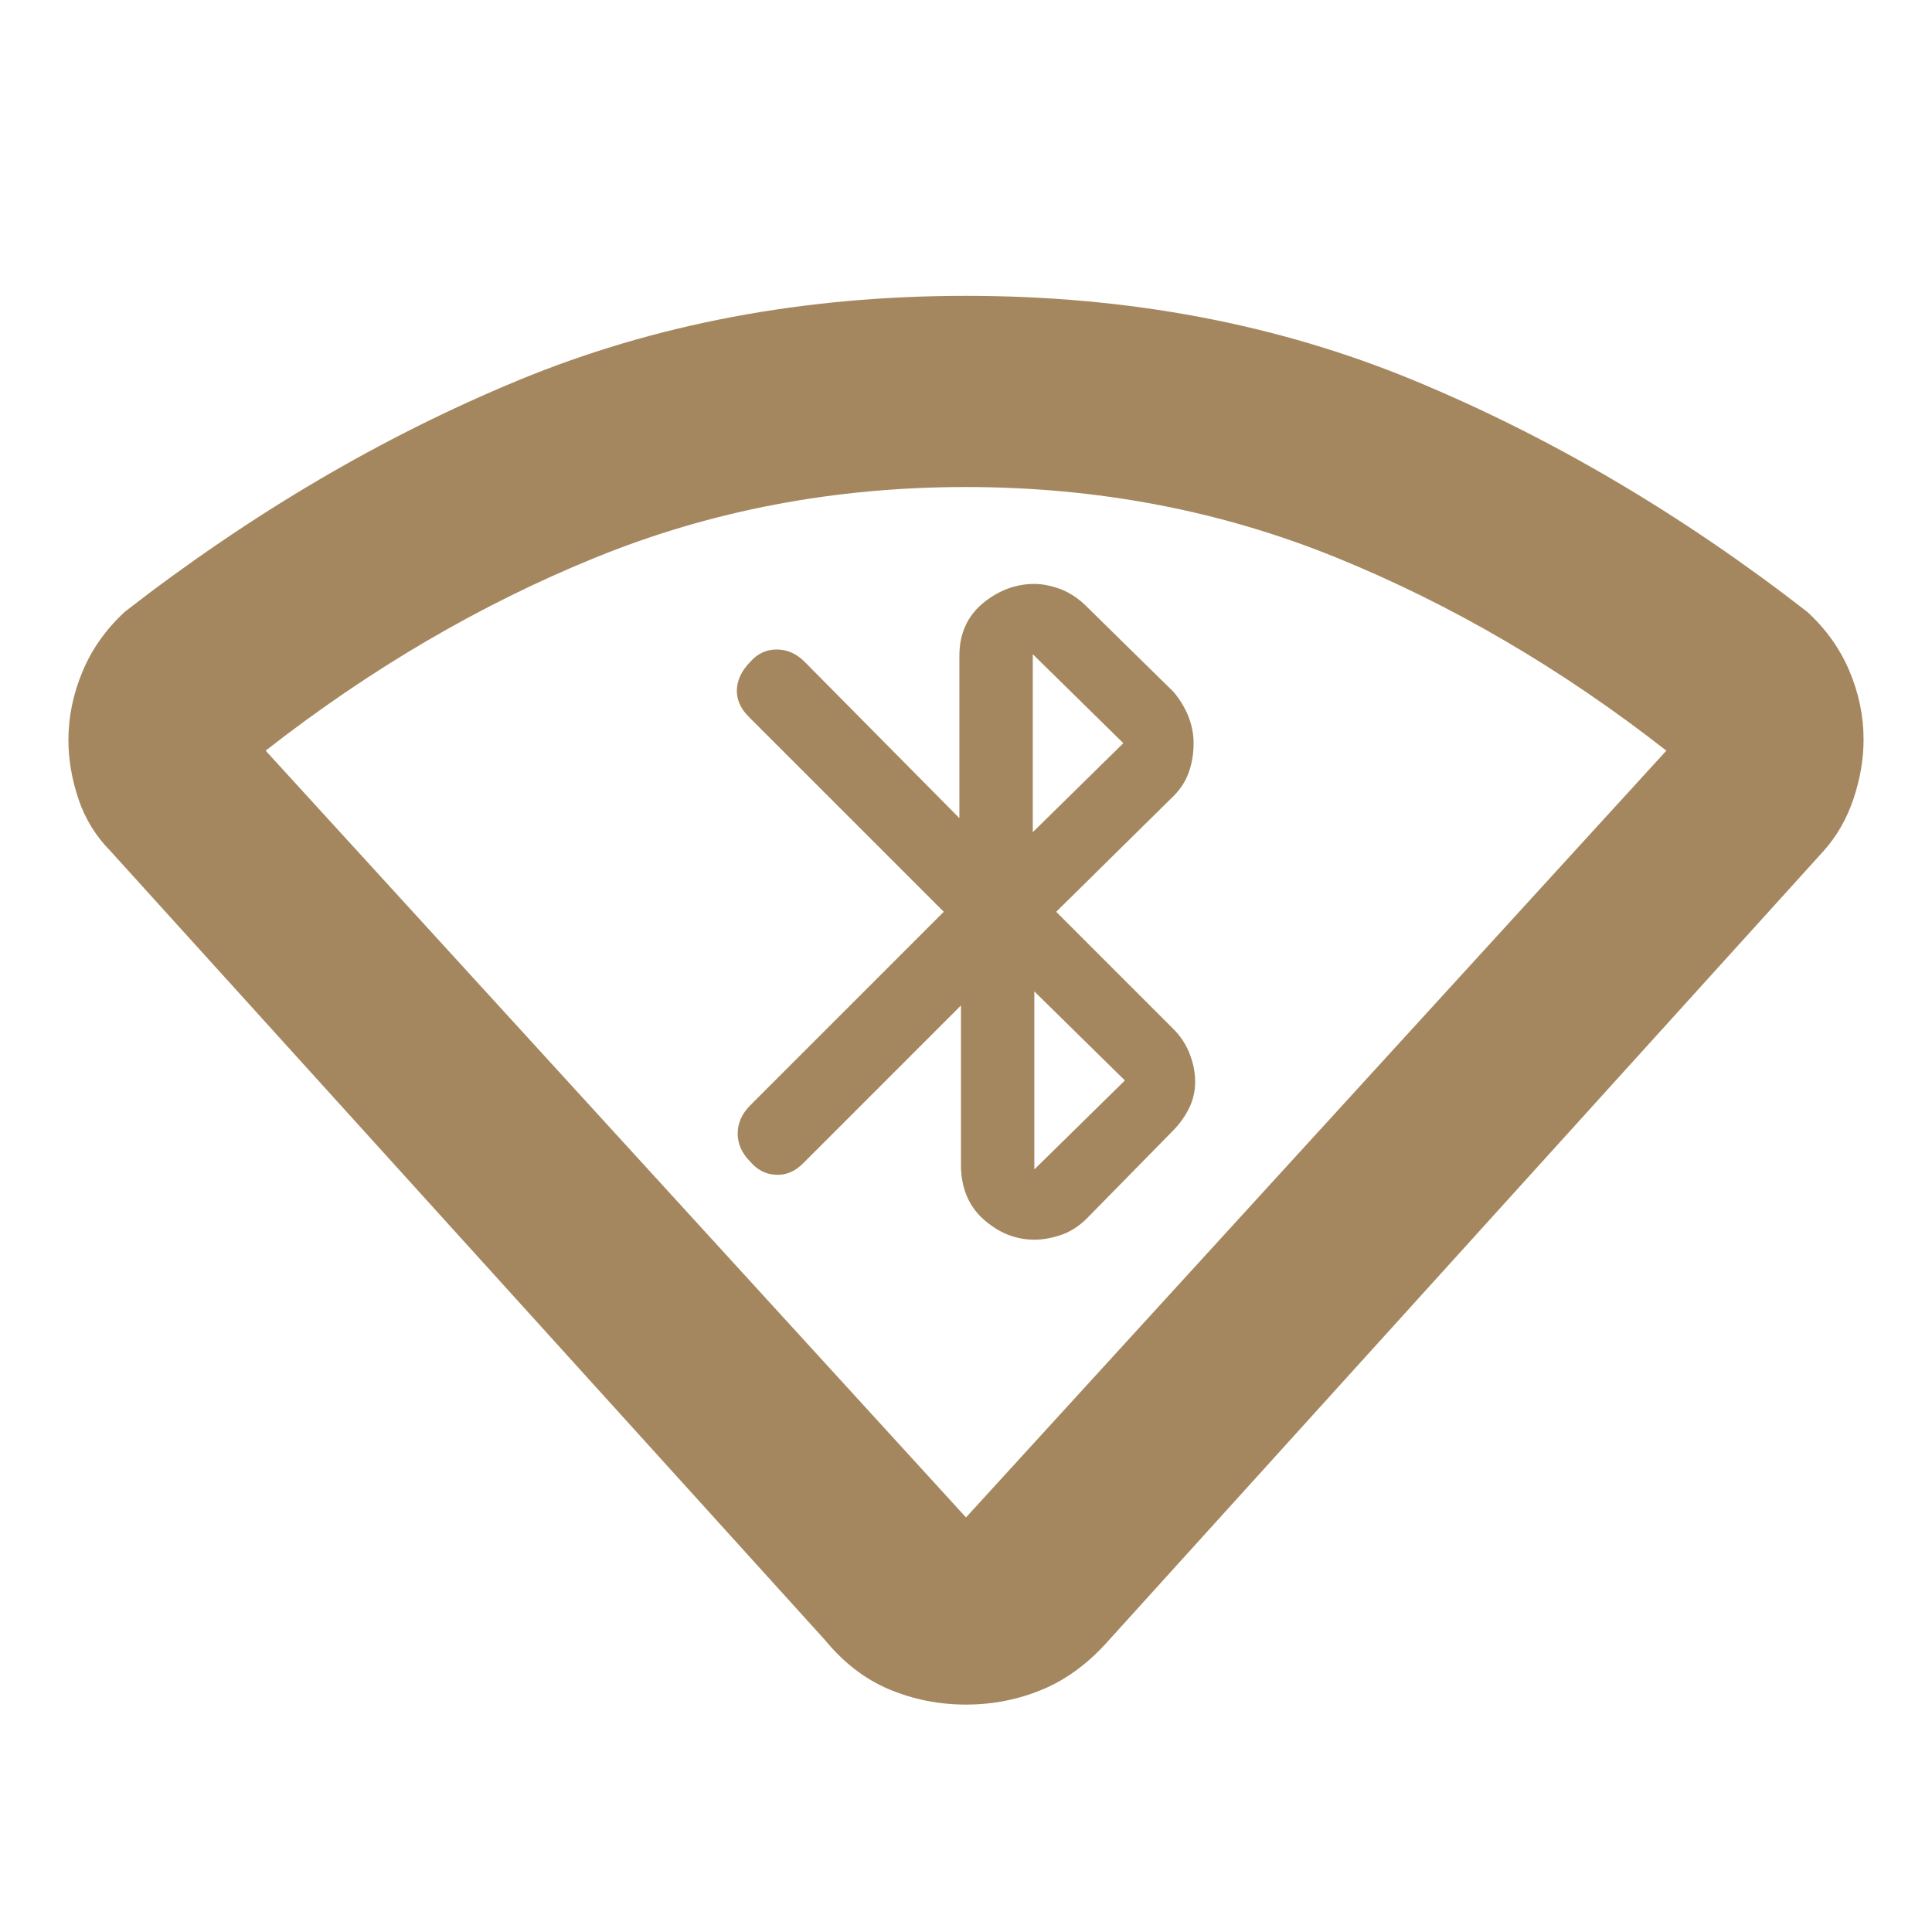 <svg height="48" viewBox="0 -960 960 960" width="48" xmlns="http://www.w3.org/2000/svg"><path fill="rgb(165, 135, 95)" d="m410-145-355-392c-7.333-7.387-12.667-16.03-16-25.93s-5-19.687-5-29.36c0-11.527 2.333-22.867 7-34.02 4.667-11.16 11.667-21.057 21-29.69 62.667-48.667 127.833-87 195.5-115s141.833-42 222.5-42 154.833 14 222.5 42 132.833 66.333 195.5 115c9.333 8.573 16.333 18.4 21 29.48s7 22.4 7 33.96c0 9.707-1.667 19.537-5 29.49s-8.333 18.643-15 26.07l-355 392c-10 11.333-21 19.5-33 24.5s-24.667 7.5-38 7.5-26-2.5-38-7.5-22.667-13.167-32-24.5zm70-61 348-381c-52-40.667-106.707-72.667-164.12-96-57.407-23.333-118.74-35-184-35-65.253 0-126.547 11.667-183.88 35s-112 55.333-164 96zm-11.043-300.93-96.978-96.97c-4.144-4.19-6.083-8.7-5.82-13.65.265-4.82 2.453-9.32 6.595-13.51 3.616-4.19 8.022-6.21 13.19-6.21 5.166 0 9.822 2.02 13.964 6.21l76.807 77.59v-80.69c0-10.86 3.879-19.56 11.637-26.08 7.759-6.35 16.294-9.61 25.603-9.61 4.142 0 8.534.93 13.189 2.63 4.654 1.86 8.798 4.66 12.413 8.23l43.447 42.67c3.103 3.57 5.554 7.61 7.369 11.95 1.816 4.51 2.716 9 2.716 13.65 0 5.12-.775 9.93-2.327 14.29-1.553 4.49-4.143 8.53-7.758 12.1l-58.188 57.4 58.188 58.19c3.615 3.56 6.33 7.75 8.146 12.41 1.815 4.65 2.715 9.31 2.715 13.97 0 4.65-1.039 8.99-3.103 13.18-2.065 4.19-4.92 8.08-8.534 11.64l-41.895 42.68c-4.143 4.19-8.535 6.97-13.189 8.53-4.655 1.55-9.047 2.33-13.189 2.33-9.309 0-17.72-3.41-25.215-10.09-7.494-6.67-11.249-15.83-11.249-27.15v-79.14l-78.358 78.37c-4.143 4.18-8.659 6.04-13.578 5.74-4.918-.17-9.185-2.33-12.801-6.52-4.142-4.19-6.206-8.85-6.206-13.97s2.064-9.78 6.206-13.97zm44.998 128.01 44.998-44.21-44.998-44.23zm-.776-167.57 44.999-44.23-44.999-44.22z"/></svg>
